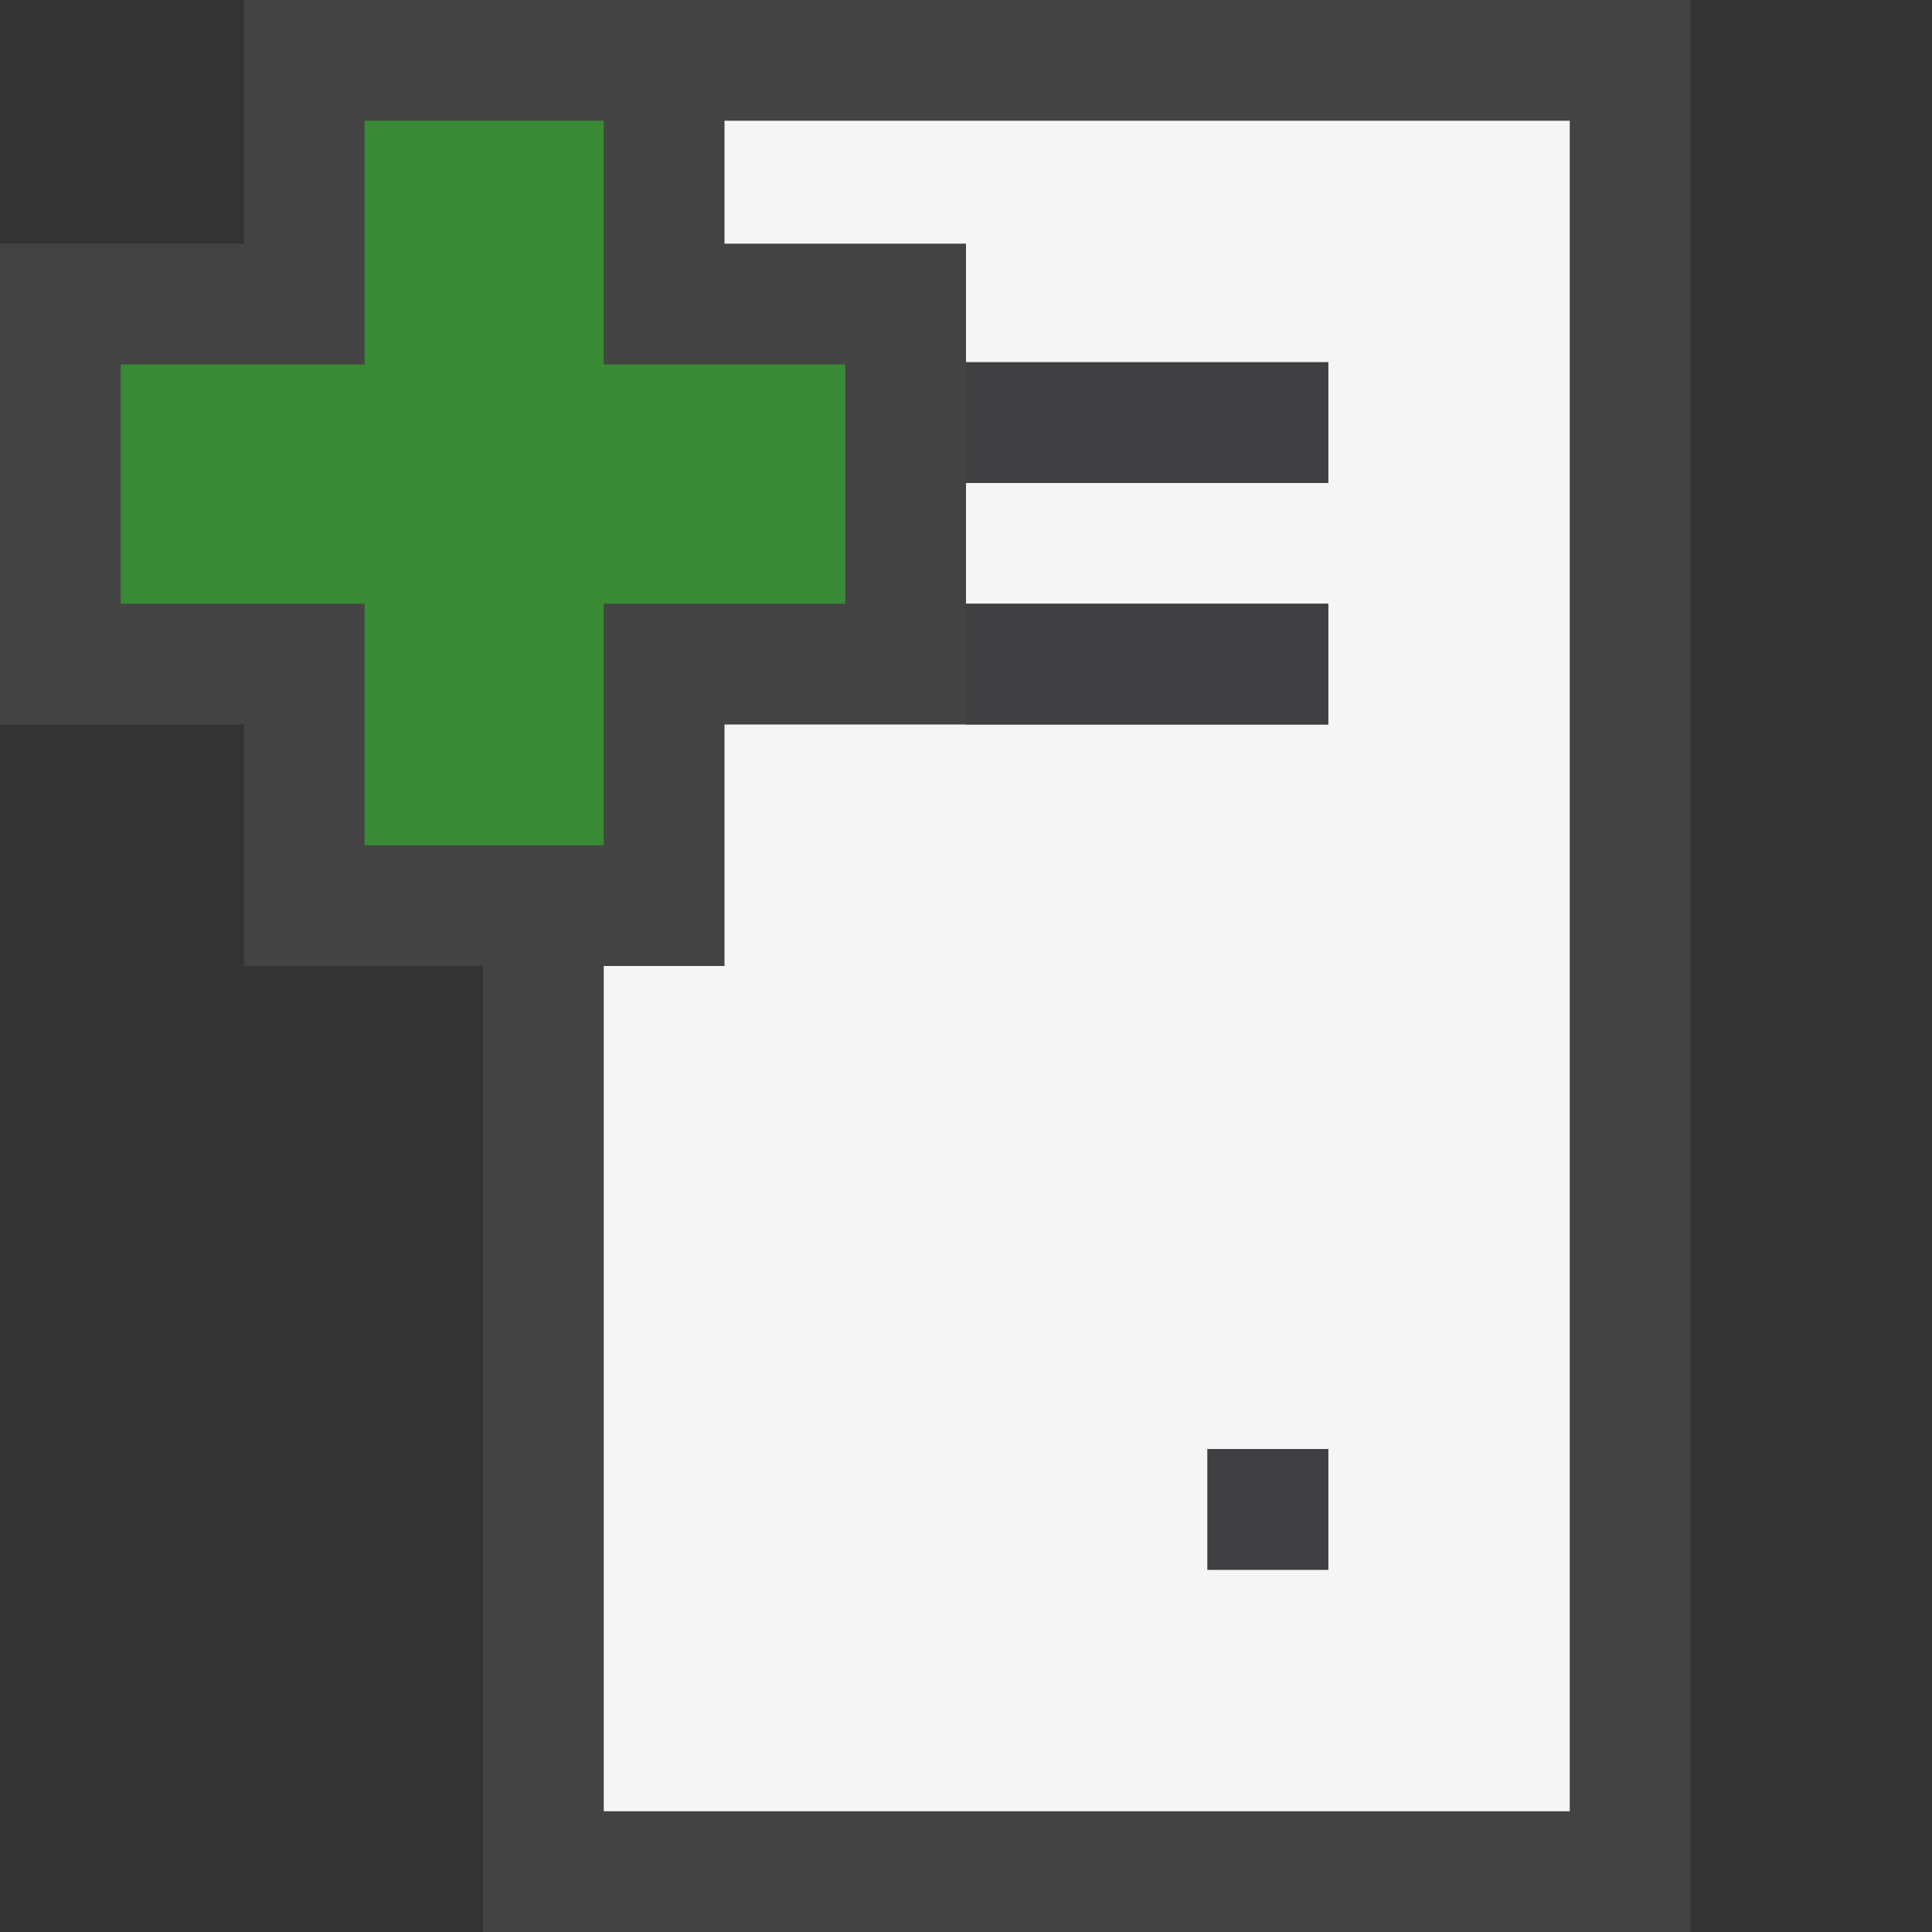 <svg xmlns="http://www.w3.org/2000/svg" width="16" height="16"><rect width="100%" height="100%" fill="#333333" stroke="none"/><style type="text/css">.icon-canvas-transparent{opacity:0;fill:#434343;} .icon-vs-out{fill:#434343;} .icon-vs-bg{fill:#f5f5f5;} .icon-vs-fg{fill:#403F41;} .icon-vs-action-green{fill:#388A34;}</style><path class="icon-canvas-transparent" d="M16 16h-16v-16h16v16z" id="canvas"/><path class="icon-vs-out" d="M14 0v16h-10v-8h-1.981v-2h-2.019v-3.982h2.019v-2.018h11.981z" id="outline"/><path class="icon-vs-bg" d="M6 1v1.018h2v.982h3v1h-3v1h3v1h-5v2h-1v7h8v-14h-7zm5 12h-1v-1h1v1z" id="iconBg"/><path class="icon-vs-fg" d="M8 4v-1h3v1h-3zm3 2v-1h-3v1h3zm-1 7h1v-1h-1v1z" id="iconFg"/><path class="icon-vs-action-green" d="M7 5h-2v2h-1.981v-2h-2.019v-1.982h2.019v-2.018h1.981v2.018h2v1.982z" id="colorAction"/></svg>